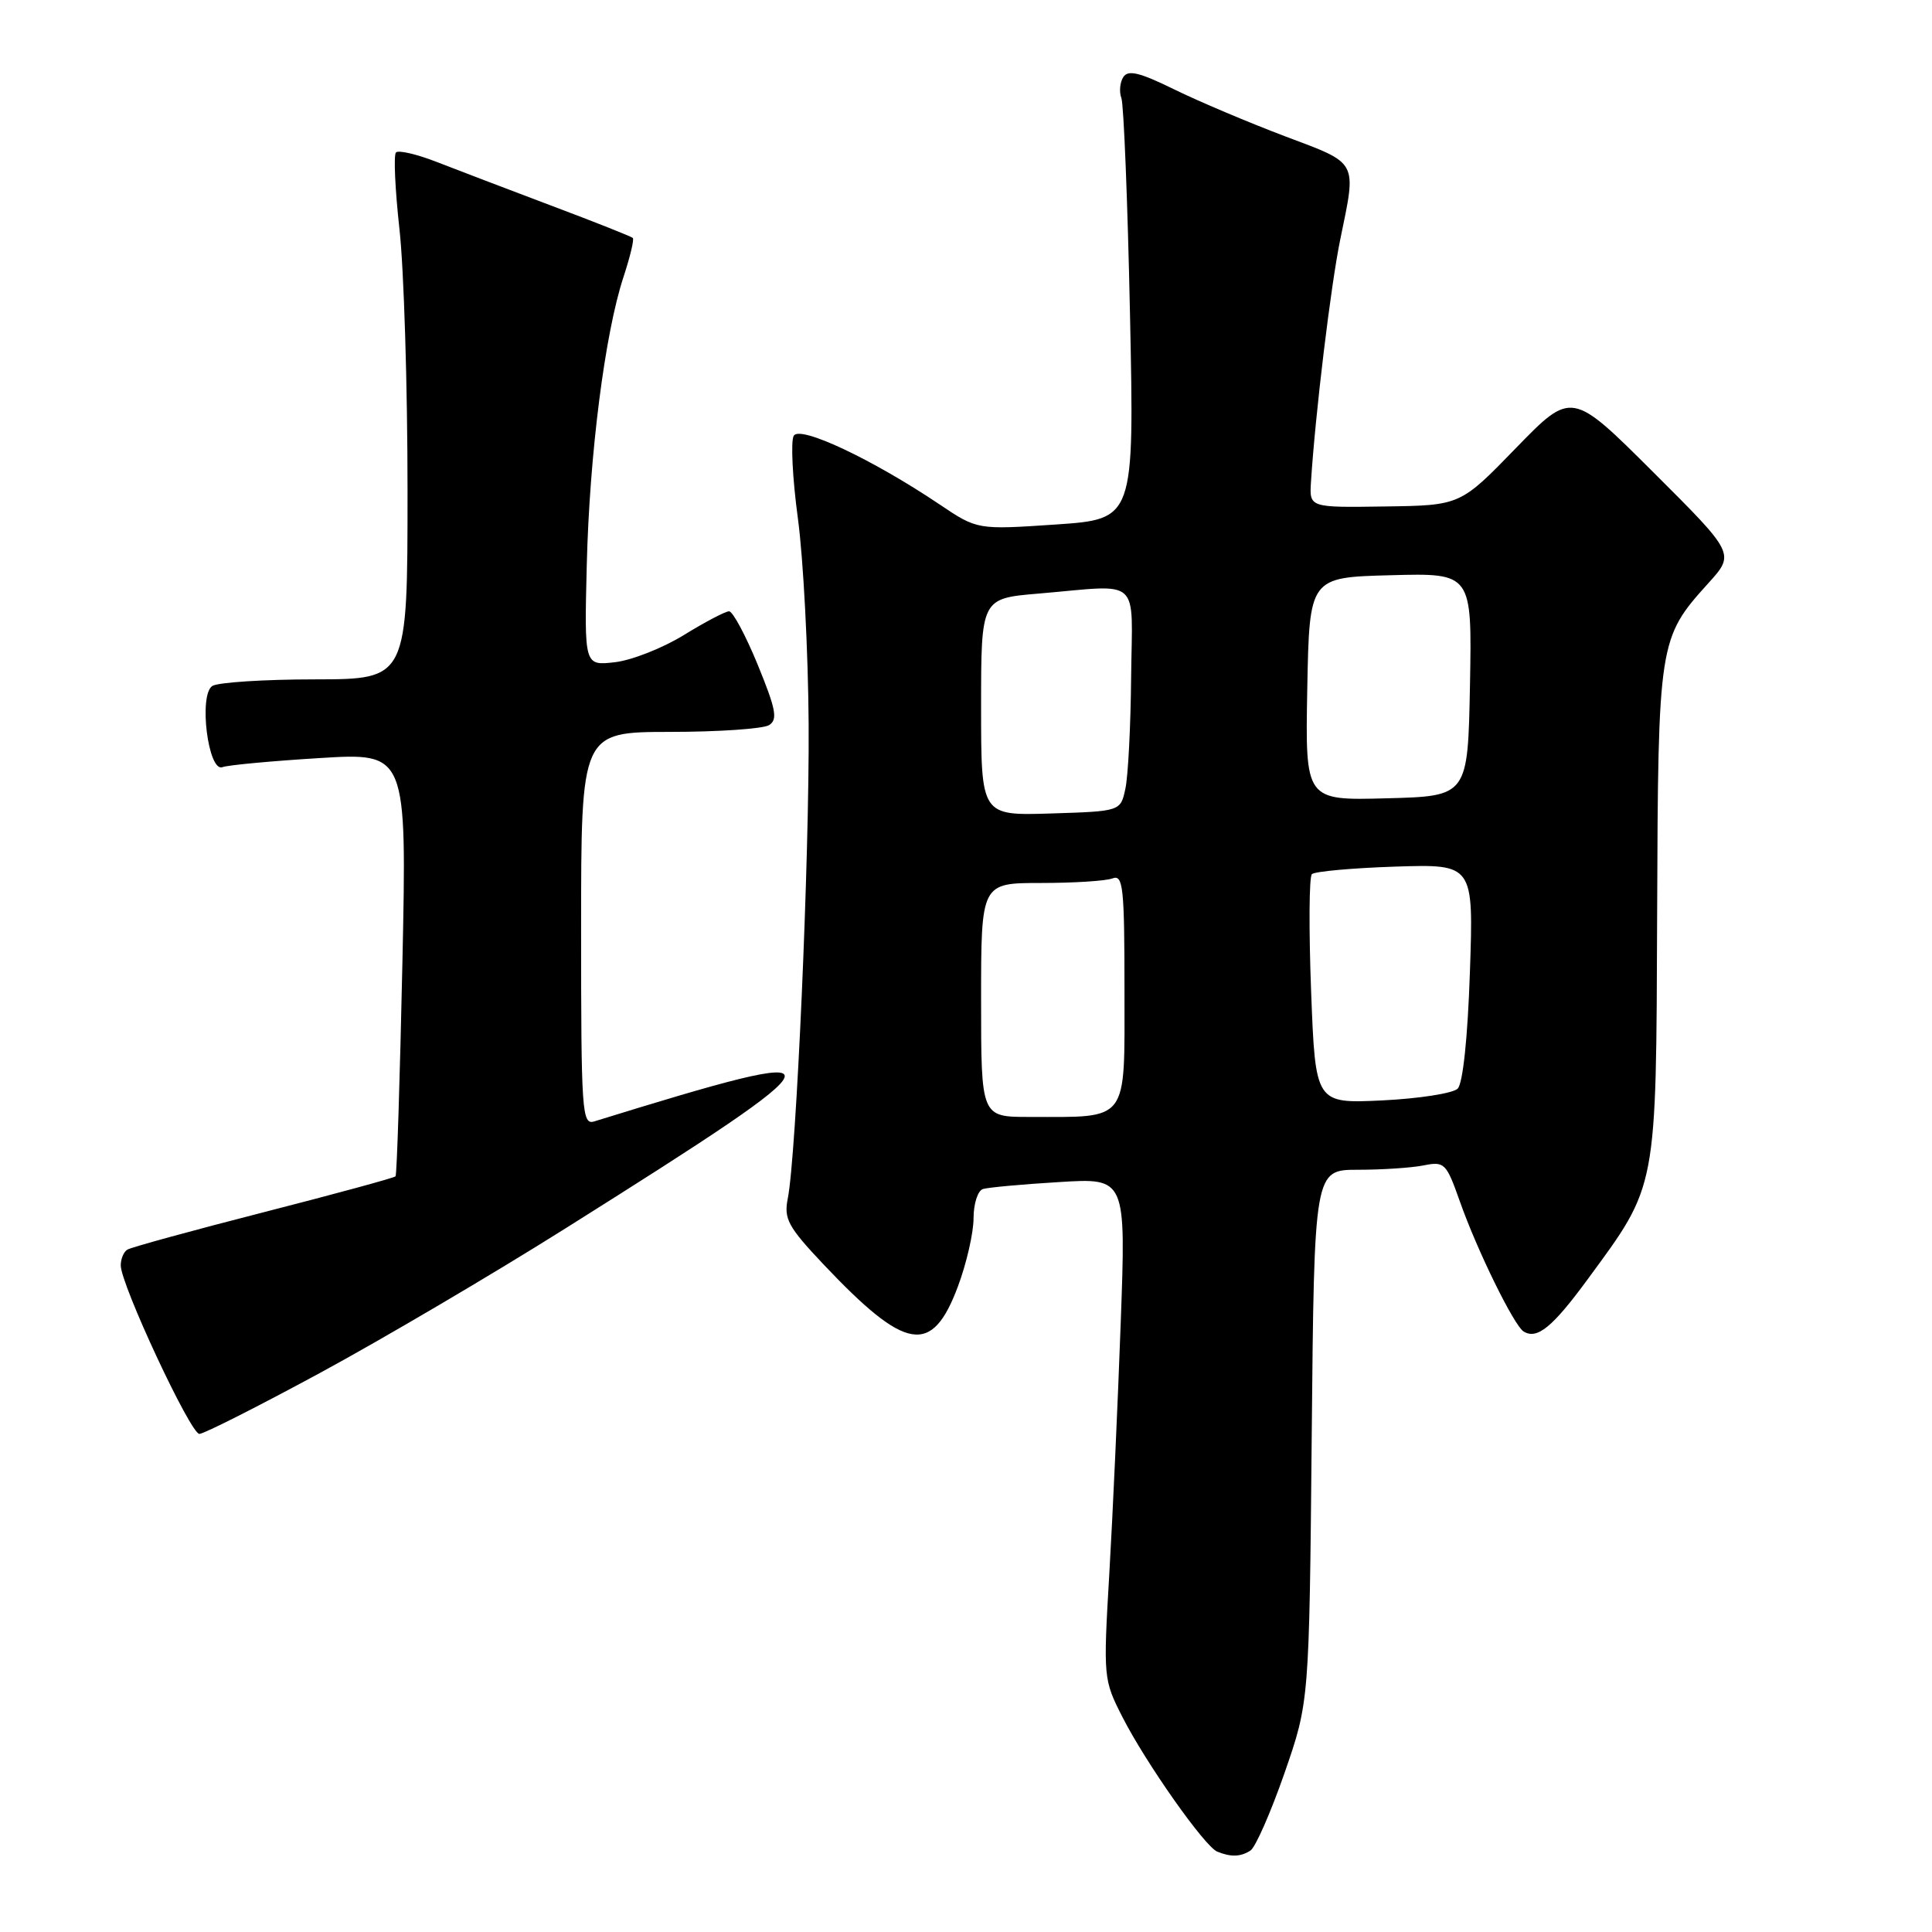 <?xml version="1.0" encoding="UTF-8" standalone="no"?>
<!DOCTYPE svg PUBLIC "-//W3C//DTD SVG 1.1//EN" "http://www.w3.org/Graphics/SVG/1.1/DTD/svg11.dtd" >
<svg xmlns="http://www.w3.org/2000/svg" xmlns:xlink="http://www.w3.org/1999/xlink" version="1.1" viewBox="0 0 256 256">
 <g >
 <path fill="currentColor"
d=" M 165.69 245.21 C 166.35 244.79 168.37 240.19 170.19 234.98 C 173.48 225.50 173.48 225.50 173.81 190.25 C 174.14 155.00 174.14 155.00 179.94 155.00 C 183.14 155.00 187.05 154.74 188.65 154.42 C 191.40 153.87 191.64 154.11 193.43 159.17 C 195.71 165.65 200.61 175.64 201.89 176.43 C 203.67 177.53 205.71 175.87 210.36 169.53 C 219.64 156.89 219.44 157.94 219.58 121.00 C 219.71 84.98 219.78 84.57 226.35 77.29 C 229.90 73.37 229.90 73.37 219.07 62.57 C 208.25 51.78 208.25 51.78 200.87 59.37 C 193.50 66.97 193.50 66.97 183.50 67.11 C 173.50 67.26 173.50 67.26 173.71 63.88 C 174.28 54.87 176.34 37.78 177.60 31.68 C 179.76 21.18 180.07 21.75 170.25 18.05 C 165.44 16.23 158.84 13.44 155.58 11.84 C 150.99 9.59 149.47 9.22 148.84 10.22 C 148.39 10.92 148.28 12.18 148.59 13.00 C 148.90 13.82 149.42 26.71 149.73 41.64 C 150.30 68.79 150.30 68.79 139.90 69.50 C 129.50 70.20 129.50 70.20 124.50 66.84 C 115.65 60.89 106.04 56.35 105.18 57.73 C 104.76 58.40 105.00 63.35 105.73 68.73 C 106.45 74.10 107.09 86.38 107.15 96.00 C 107.26 113.62 105.52 153.17 104.38 158.83 C 103.85 161.51 104.42 162.56 109.13 167.55 C 120.05 179.09 123.49 179.66 126.93 170.46 C 128.07 167.42 129.00 163.35 129.00 161.43 C 129.00 159.51 129.56 157.76 130.25 157.55 C 130.94 157.34 135.48 156.92 140.35 156.63 C 149.20 156.08 149.20 156.08 148.50 175.29 C 148.12 185.86 147.44 200.80 146.99 208.50 C 146.18 222.30 146.21 222.57 148.72 227.50 C 151.83 233.61 159.63 244.68 161.29 245.35 C 163.11 246.09 164.37 246.05 165.69 245.21 Z  M 42.44 181.90 C 50.65 177.45 65.28 168.84 74.94 162.76 C 112.87 138.90 113.13 137.96 78.75 148.59 C 77.11 149.10 77.00 147.43 77.00 123.07 C 77.00 97.00 77.00 97.00 88.75 96.98 C 95.21 96.98 101.13 96.57 101.91 96.08 C 103.08 95.34 102.82 93.99 100.41 88.10 C 98.81 84.20 97.10 81.01 96.61 81.00 C 96.12 81.00 93.42 82.42 90.61 84.15 C 87.80 85.88 83.68 87.50 81.46 87.75 C 77.42 88.21 77.42 88.21 77.75 74.86 C 78.11 60.21 80.15 44.18 82.62 36.69 C 83.49 34.04 84.05 31.72 83.85 31.53 C 83.66 31.34 78.78 29.40 73.00 27.23 C 67.22 25.05 60.38 22.44 57.79 21.43 C 55.19 20.42 52.80 19.87 52.47 20.20 C 52.14 20.53 52.35 25.10 52.93 30.36 C 53.52 35.62 54.00 51.19 54.00 64.96 C 54.00 90.00 54.00 90.00 41.75 90.02 C 35.01 90.02 28.89 90.42 28.14 90.89 C 26.29 92.06 27.58 102.38 29.48 101.65 C 30.17 101.38 35.96 100.84 42.33 100.45 C 53.91 99.73 53.91 99.73 53.32 127.62 C 52.99 142.95 52.59 155.66 52.41 155.87 C 52.24 156.07 44.37 158.21 34.93 160.63 C 25.48 163.05 17.36 165.28 16.88 165.58 C 16.39 165.87 16.00 166.81 16.00 167.67 C 16.00 170.20 25.24 190.00 26.42 190.00 C 27.01 190.00 34.22 186.35 42.44 181.90 Z  M 130.00 132.50 C 130.00 117.00 130.00 117.00 137.92 117.00 C 142.27 117.00 146.55 116.73 147.42 116.39 C 148.82 115.86 149.00 117.56 149.00 131.27 C 149.00 148.92 149.69 148.00 136.38 148.00 C 130.00 148.00 130.00 148.00 130.00 132.50 Z  M 173.73 131.37 C 173.42 123.19 173.46 116.20 173.83 115.83 C 174.20 115.47 179.17 115.02 184.88 114.83 C 195.26 114.50 195.26 114.50 194.77 128.81 C 194.48 137.51 193.84 143.56 193.15 144.25 C 192.53 144.87 188.03 145.57 183.16 145.81 C 174.30 146.23 174.30 146.23 173.73 131.37 Z  M 130.00 93.68 C 130.00 79.29 130.00 79.29 137.65 78.65 C 151.41 77.48 150.02 76.22 149.88 89.75 C 149.82 96.21 149.48 102.85 149.12 104.50 C 148.48 107.50 148.48 107.50 139.24 107.79 C 130.00 108.08 130.00 108.08 130.00 93.68 Z  M 173.22 91.28 C 173.50 76.50 173.50 76.50 184.28 76.22 C 195.05 75.93 195.05 75.93 194.78 90.72 C 194.50 105.50 194.50 105.50 183.72 105.78 C 172.95 106.07 172.95 106.07 173.22 91.28 Z "/>
</g>
</svg>
